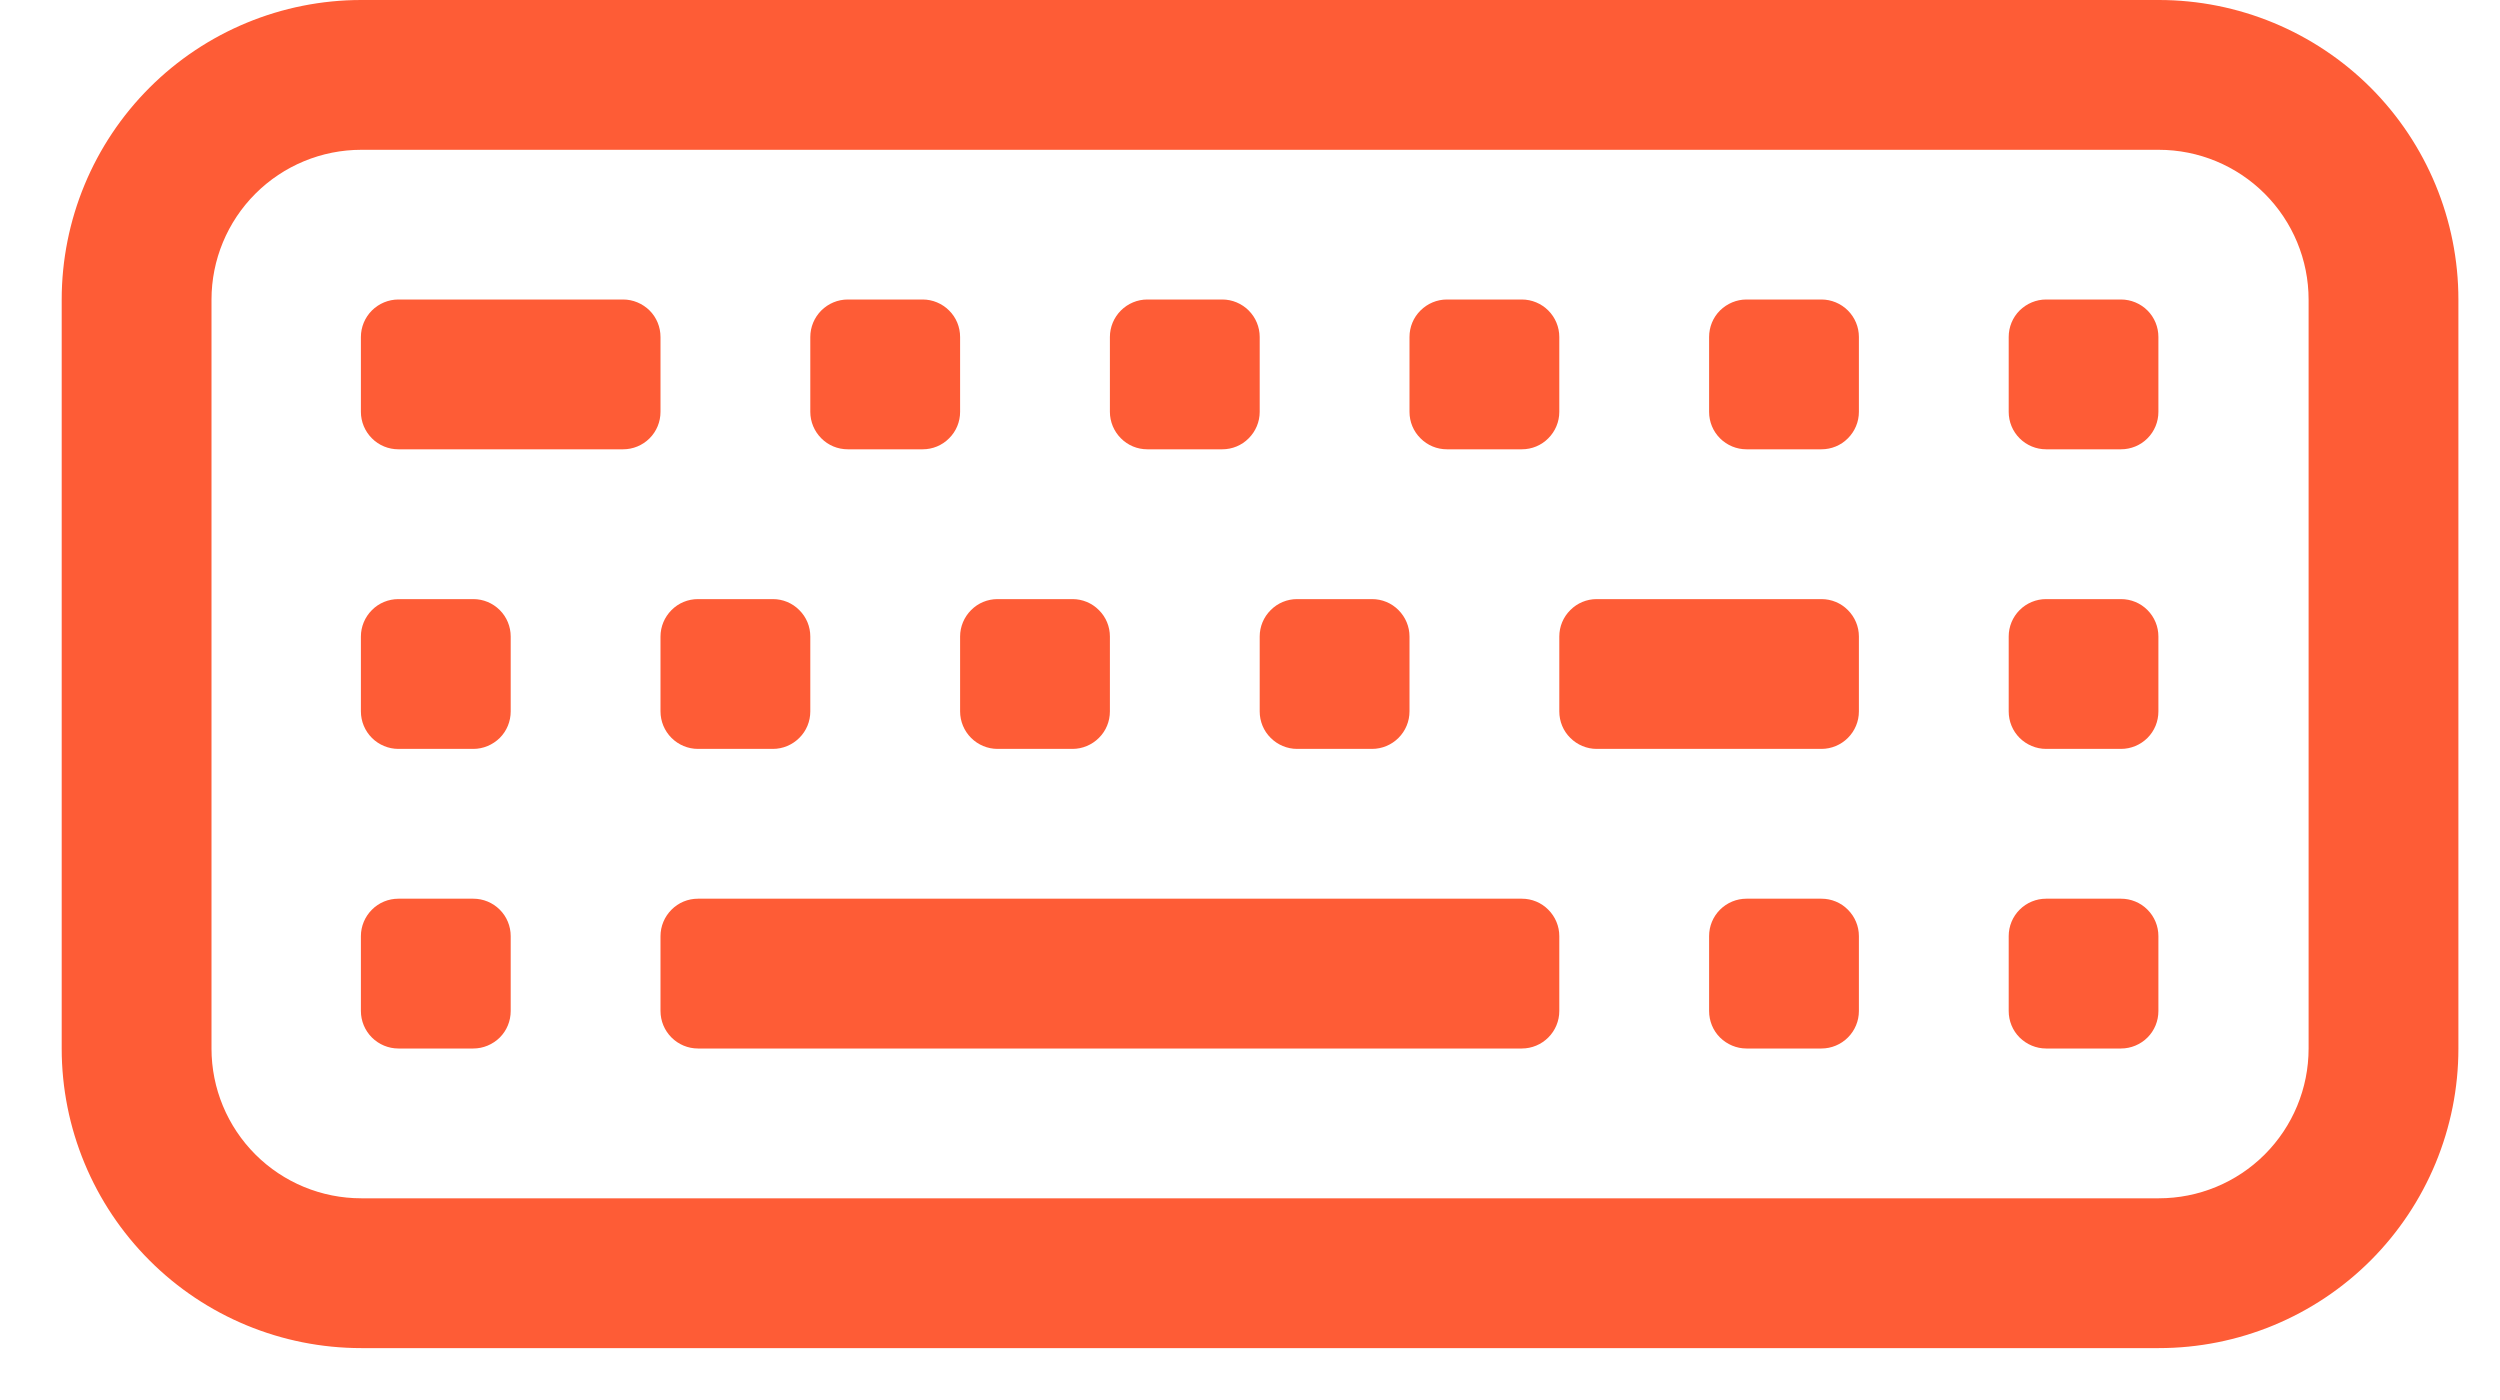 <svg width="25" height="14" viewBox="0 0 25 14" fill="none" xmlns="http://www.w3.org/2000/svg">
<path d="M21.588 1.498C21.985 1.498 22.366 1.656 22.647 1.937C22.928 2.218 23.086 2.599 23.086 2.996V10.486C23.086 10.883 22.928 11.264 22.647 11.545C22.366 11.826 21.985 11.983 21.588 11.983H3.613C3.216 11.983 2.835 11.826 2.554 11.545C2.273 11.264 2.115 10.883 2.115 10.486V2.996C2.115 2.599 2.273 2.218 2.554 1.937C2.835 1.656 3.216 1.498 3.613 1.498H21.588ZM3.613 0C2.818 0 2.056 0.316 1.495 0.877C0.933 1.439 0.617 2.201 0.617 2.996L0.617 10.486C0.617 11.28 0.933 12.042 1.495 12.604C2.056 13.166 2.818 13.481 3.613 13.481H21.588C22.383 13.481 23.145 13.166 23.707 12.604C24.268 12.042 24.584 11.28 24.584 10.486V2.996C24.584 2.201 24.268 1.439 23.707 0.877C23.145 0.316 22.383 0 21.588 0H3.613Z" fill="#FE5C36"/>
<path d="M20.087 9.361C20.087 9.262 20.126 9.167 20.196 9.097C20.267 9.026 20.362 8.987 20.461 8.987H21.21C21.309 8.987 21.405 9.026 21.475 9.097C21.545 9.167 21.584 9.262 21.584 9.361V10.11C21.584 10.21 21.545 10.305 21.475 10.375C21.405 10.445 21.309 10.485 21.21 10.485H20.461C20.362 10.485 20.267 10.445 20.196 10.375C20.126 10.305 20.087 10.21 20.087 10.11V9.361ZM20.087 6.365C20.087 6.266 20.126 6.171 20.196 6.101C20.267 6.03 20.362 5.991 20.461 5.991H21.21C21.309 5.991 21.405 6.03 21.475 6.101C21.545 6.171 21.584 6.266 21.584 6.365V7.114C21.584 7.214 21.545 7.309 21.475 7.379C21.405 7.449 21.309 7.489 21.21 7.489H20.461C20.362 7.489 20.267 7.449 20.196 7.379C20.126 7.309 20.087 7.214 20.087 7.114V6.365ZM12.597 6.365C12.597 6.266 12.636 6.171 12.707 6.101C12.777 6.03 12.872 5.991 12.971 5.991H13.72C13.82 5.991 13.915 6.03 13.985 6.101C14.055 6.171 14.095 6.266 14.095 6.365V7.114C14.095 7.214 14.055 7.309 13.985 7.379C13.915 7.449 13.82 7.489 13.72 7.489H12.971C12.872 7.489 12.777 7.449 12.707 7.379C12.636 7.309 12.597 7.214 12.597 7.114V6.365ZM15.593 6.365C15.593 6.266 15.632 6.171 15.703 6.101C15.773 6.03 15.868 5.991 15.967 5.991H18.214C18.314 5.991 18.409 6.03 18.479 6.101C18.549 6.171 18.589 6.266 18.589 6.365V7.114C18.589 7.214 18.549 7.309 18.479 7.379C18.409 7.449 18.314 7.489 18.214 7.489H15.967C15.868 7.489 15.773 7.449 15.703 7.379C15.632 7.309 15.593 7.214 15.593 7.114V6.365ZM17.091 9.361C17.091 9.262 17.13 9.167 17.2 9.097C17.271 9.026 17.366 8.987 17.465 8.987H18.214C18.314 8.987 18.409 9.026 18.479 9.097C18.549 9.167 18.589 9.262 18.589 9.361V10.11C18.589 10.21 18.549 10.305 18.479 10.375C18.409 10.445 18.314 10.485 18.214 10.485H17.465C17.366 10.485 17.271 10.445 17.2 10.375C17.13 10.305 17.091 10.21 17.091 10.11V9.361ZM9.601 6.365C9.601 6.266 9.641 6.171 9.711 6.101C9.781 6.03 9.876 5.991 9.976 5.991H10.725C10.824 5.991 10.919 6.03 10.989 6.101C11.06 6.171 11.099 6.266 11.099 6.365V7.114C11.099 7.214 11.06 7.309 10.989 7.379C10.919 7.449 10.824 7.489 10.725 7.489H9.976C9.876 7.489 9.781 7.449 9.711 7.379C9.641 7.309 9.601 7.214 9.601 7.114V6.365ZM6.605 6.365C6.605 6.266 6.645 6.171 6.715 6.101C6.785 6.03 6.88 5.991 6.98 5.991H7.729C7.828 5.991 7.923 6.03 7.993 6.101C8.064 6.171 8.103 6.266 8.103 6.365V7.114C8.103 7.214 8.064 7.309 7.993 7.379C7.923 7.449 7.828 7.489 7.729 7.489H6.98C6.88 7.489 6.785 7.449 6.715 7.379C6.645 7.309 6.605 7.214 6.605 7.114V6.365ZM3.609 6.365C3.609 6.266 3.649 6.171 3.719 6.101C3.789 6.03 3.885 5.991 3.984 5.991H4.733C4.832 5.991 4.927 6.03 4.998 6.101C5.068 6.171 5.107 6.266 5.107 6.365V7.114C5.107 7.214 5.068 7.309 4.998 7.379C4.927 7.449 4.832 7.489 4.733 7.489H3.984C3.885 7.489 3.789 7.449 3.719 7.379C3.649 7.309 3.609 7.214 3.609 7.114V6.365ZM20.087 3.37C20.087 3.27 20.126 3.175 20.196 3.105C20.267 3.035 20.362 2.995 20.461 2.995H21.21C21.309 2.995 21.405 3.035 21.475 3.105C21.545 3.175 21.584 3.27 21.584 3.37V4.119C21.584 4.218 21.545 4.313 21.475 4.383C21.405 4.454 21.309 4.493 21.21 4.493H20.461C20.362 4.493 20.267 4.454 20.196 4.383C20.126 4.313 20.087 4.218 20.087 4.119V3.37ZM17.091 3.37C17.091 3.27 17.13 3.175 17.2 3.105C17.271 3.035 17.366 2.995 17.465 2.995H18.214C18.314 2.995 18.409 3.035 18.479 3.105C18.549 3.175 18.589 3.27 18.589 3.37V4.119C18.589 4.218 18.549 4.313 18.479 4.383C18.409 4.454 18.314 4.493 18.214 4.493H17.465C17.366 4.493 17.271 4.454 17.2 4.383C17.13 4.313 17.091 4.218 17.091 4.119V3.37ZM14.095 3.37C14.095 3.27 14.134 3.175 14.205 3.105C14.275 3.035 14.37 2.995 14.469 2.995H15.218C15.318 2.995 15.413 3.035 15.483 3.105C15.553 3.175 15.593 3.27 15.593 3.37V4.119C15.593 4.218 15.553 4.313 15.483 4.383C15.413 4.454 15.318 4.493 15.218 4.493H14.469C14.37 4.493 14.275 4.454 14.205 4.383C14.134 4.313 14.095 4.218 14.095 4.119V3.37ZM11.099 3.37C11.099 3.27 11.139 3.175 11.209 3.105C11.279 3.035 11.374 2.995 11.473 2.995H12.223C12.322 2.995 12.417 3.035 12.487 3.105C12.557 3.175 12.597 3.27 12.597 3.37V4.119C12.597 4.218 12.557 4.313 12.487 4.383C12.417 4.454 12.322 4.493 12.223 4.493H11.473C11.374 4.493 11.279 4.454 11.209 4.383C11.139 4.313 11.099 4.218 11.099 4.119V3.37ZM8.103 3.37C8.103 3.27 8.143 3.175 8.213 3.105C8.283 3.035 8.378 2.995 8.478 2.995H9.227C9.326 2.995 9.421 3.035 9.491 3.105C9.562 3.175 9.601 3.27 9.601 3.37V4.119C9.601 4.218 9.562 4.313 9.491 4.383C9.421 4.454 9.326 4.493 9.227 4.493H8.478C8.378 4.493 8.283 4.454 8.213 4.383C8.143 4.313 8.103 4.218 8.103 4.119V3.37ZM3.609 3.37C3.609 3.27 3.649 3.175 3.719 3.105C3.789 3.035 3.885 2.995 3.984 2.995H6.231C6.33 2.995 6.425 3.035 6.496 3.105C6.566 3.175 6.605 3.27 6.605 3.37V4.119C6.605 4.218 6.566 4.313 6.496 4.383C6.425 4.454 6.33 4.493 6.231 4.493H3.984C3.885 4.493 3.789 4.454 3.719 4.383C3.649 4.313 3.609 4.218 3.609 4.119V3.37ZM3.609 9.361C3.609 9.262 3.649 9.167 3.719 9.097C3.789 9.026 3.885 8.987 3.984 8.987H4.733C4.832 8.987 4.927 9.026 4.998 9.097C5.068 9.167 5.107 9.262 5.107 9.361V10.11C5.107 10.21 5.068 10.305 4.998 10.375C4.927 10.445 4.832 10.485 4.733 10.485H3.984C3.885 10.485 3.789 10.445 3.719 10.375C3.649 10.305 3.609 10.21 3.609 10.11V9.361ZM6.605 9.361C6.605 9.262 6.645 9.167 6.715 9.097C6.785 9.026 6.88 8.987 6.98 8.987H15.218C15.318 8.987 15.413 9.026 15.483 9.097C15.553 9.167 15.593 9.262 15.593 9.361V10.11C15.593 10.21 15.553 10.305 15.483 10.375C15.413 10.445 15.318 10.485 15.218 10.485H6.98C6.88 10.485 6.785 10.445 6.715 10.375C6.645 10.305 6.605 10.21 6.605 10.11V9.361Z" fill="#FE5C36"/>
</svg>
